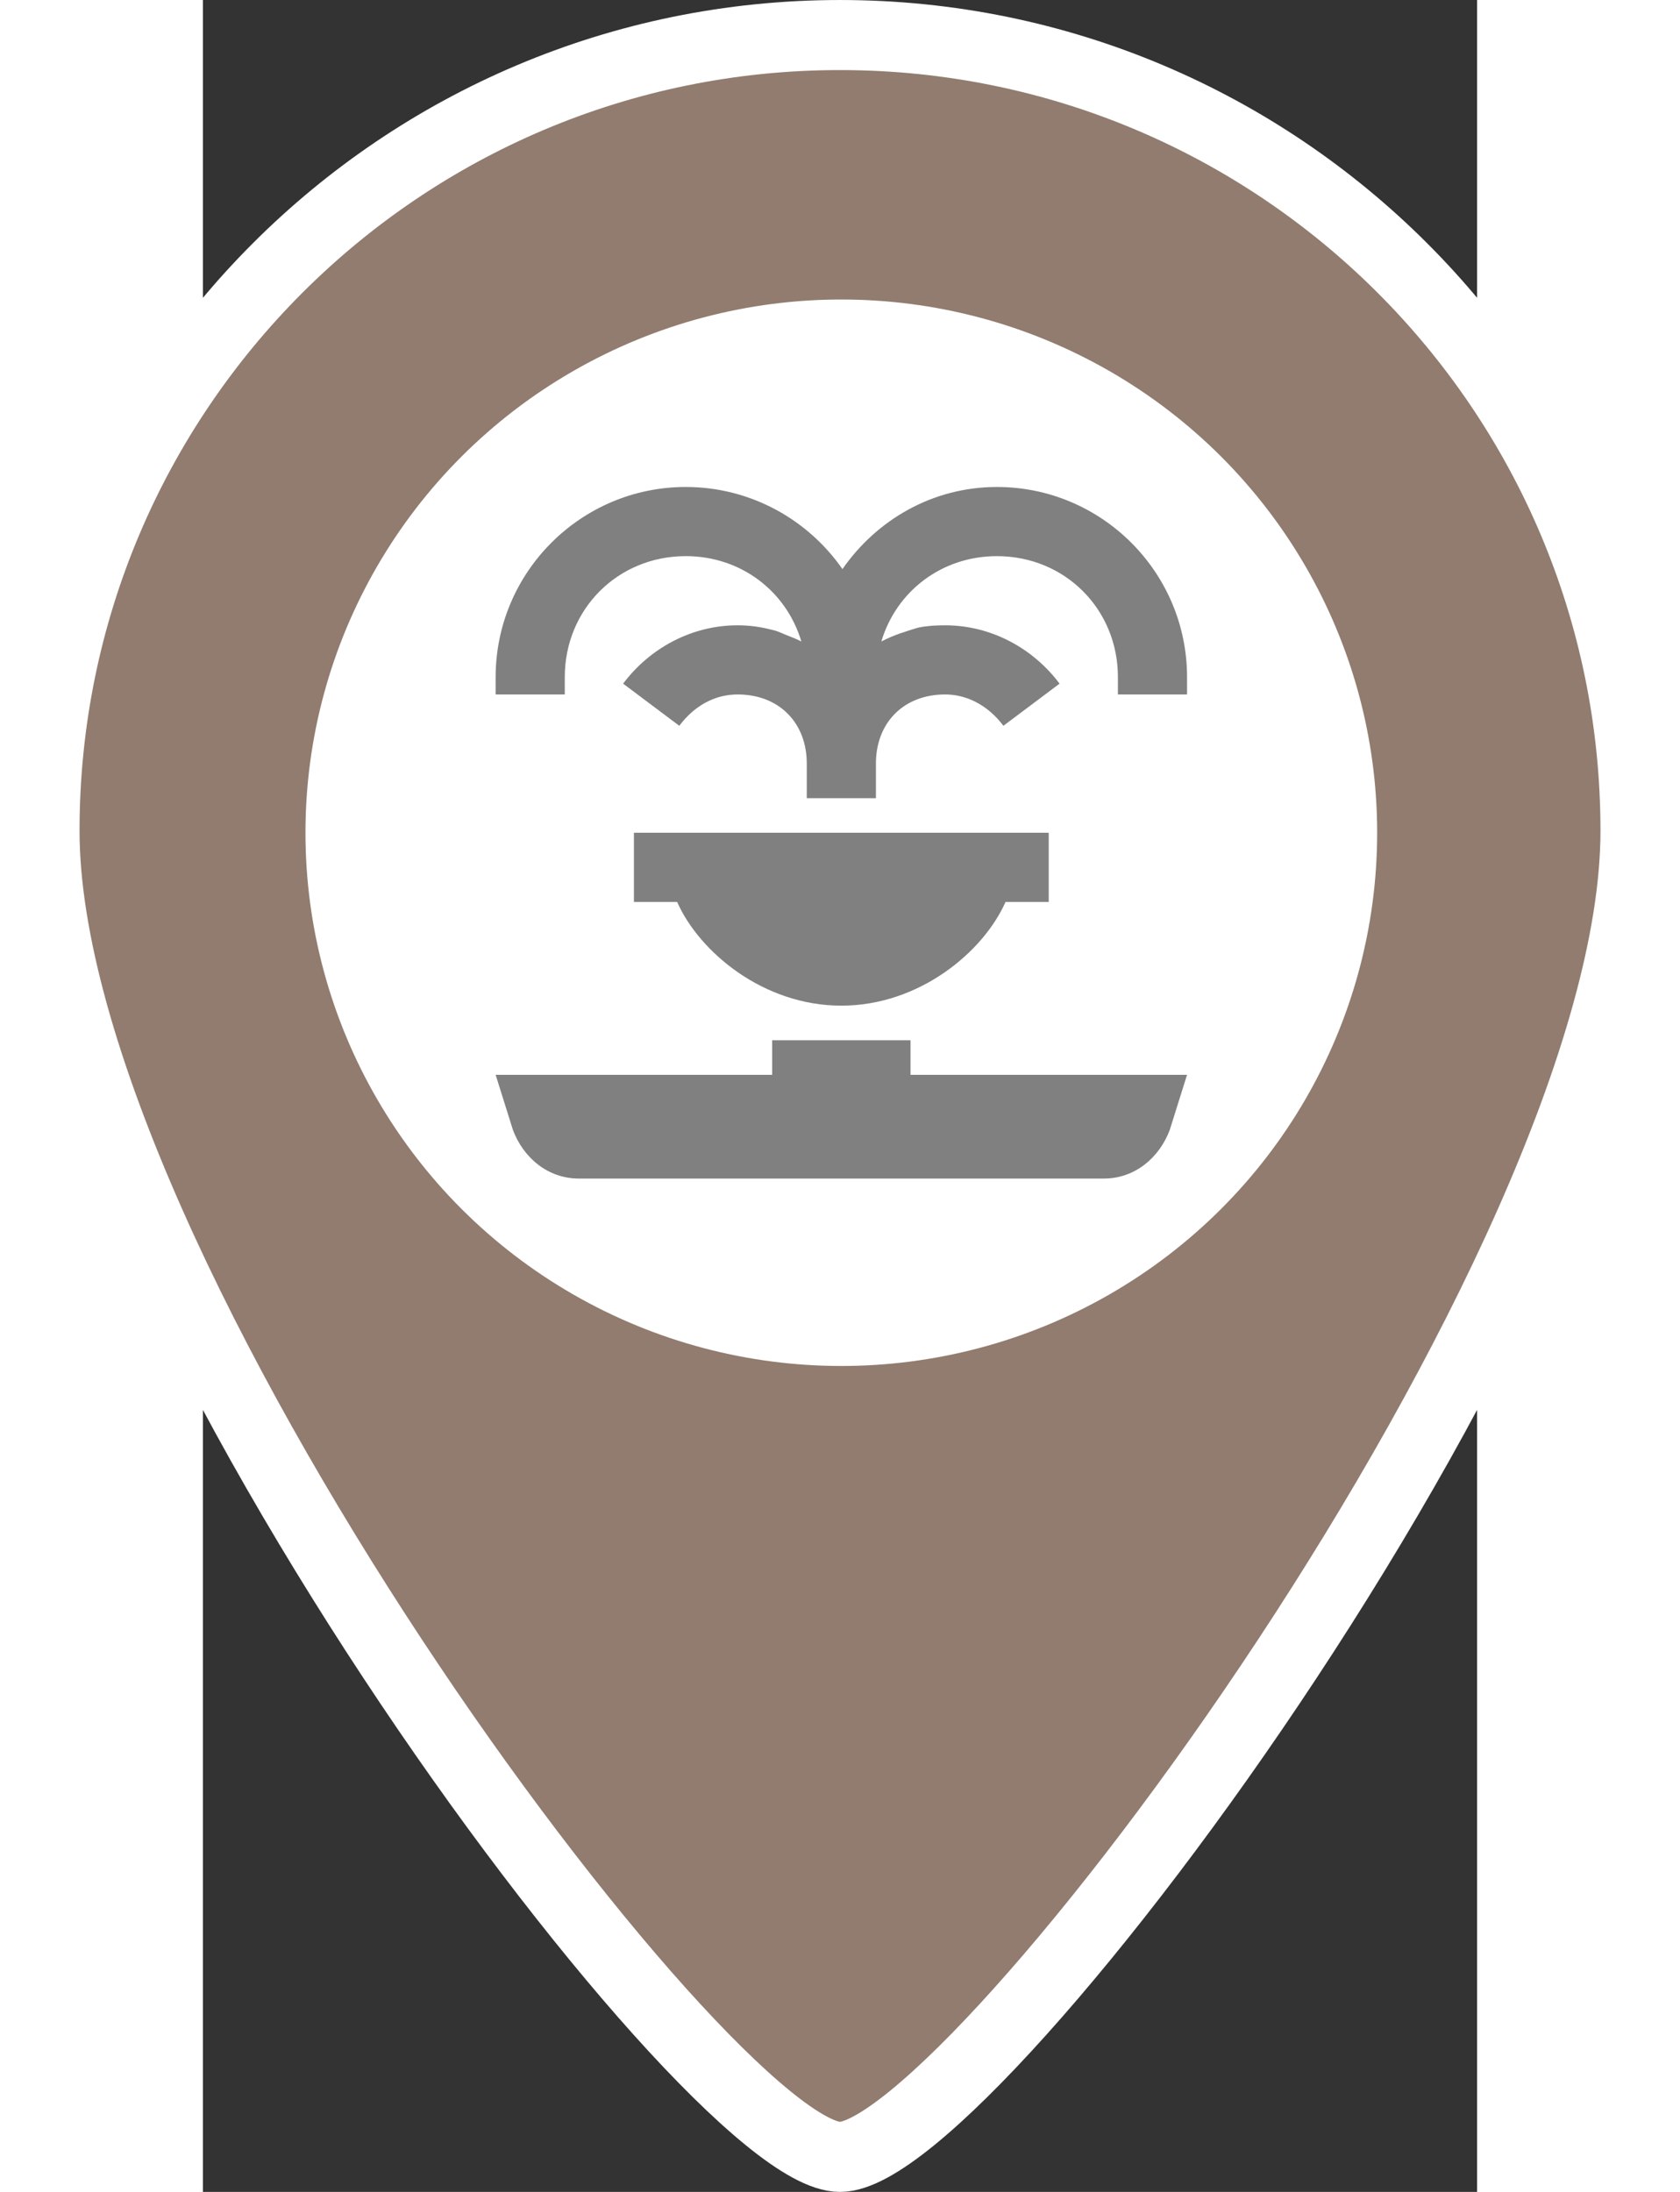 <svg xmlns="http://www.w3.org/2000/svg" width="46" height="60" version="1.1" viewBox="0 0 291.44 501.24">
 <rect x="0" y="0" width="291.44" height="501.24" fill="#333333" stroke="none"/>
 <g transform="translate(-96.888 8.012)" stroke="#fff" stroke-width="16.02" fill="#917c6f">
  <path d="m242.61 0c-100.48 0-181.96 81.473-181.96 181.96s151.63 303.26 181.96 303.26c30.326 0 181.96-202.78 181.96-303.26s-81.473-181.96-181.96-181.96z" stroke="#fff" stroke-width="16.02" fill="#917c6f"/>
 </g>
 <ellipse cx="146.02" cy="190.43" rx="122.57" ry="121.94" fill="#fff" stroke-width="1.87"/>
 <path d="m110.44 111.36c-23.985 0-43.49 19.505-43.49 43.49v3.954h15.815v-3.954c0-15.551 12.124-27.676 27.676-27.676 12.691 0 23.04 8.099 26.441 19.522-1.103-0.574-2.282-1.036-3.459-1.482-0.84-0.329-1.599-0.728-2.471-0.988-0.328-0.095-0.656-0.162-0.988-0.247-2.441-0.642-5.027-0.988-7.66-0.988-10.543 0-20.12 5.247-26.193 13.344l12.849 9.637c3.416-4.554 8.072-7.166 13.344-7.166 9.411 0 15.815 6.404 15.815 15.815v7.907h15.815v-7.907c0-9.411 6.403-15.815 15.815-15.815 3.954 0 7.628 1.545 10.626 4.201 0.999 0.885 1.864 1.827 2.718 2.965l12.849-9.637c-6.073-8.097-15.65-13.344-26.193-13.344-2.008 0-4.029 0.11-5.93 0.494-0.602 0.112-1.14 0.349-1.73 0.494-0.519 0.137-0.974 0.333-1.482 0.494-1.53 0.46-3.024 1.056-4.448 1.73-0.326 0.157-0.668 0.328-0.988 0.494 3.4-11.422 13.749-19.522 26.441-19.522 15.551 0 27.676 12.124 27.676 27.676v3.954h15.815v-3.954c0-23.985-19.505-43.49-43.49-43.49-14.73 0-27.506 7.522-35.336 18.78-7.859-11.321-21.032-18.78-35.83-18.78zm-11.861 79.074v15.815h9.884c5.045 11.416 19.7 23.722 37.56 23.722s32.515-12.306 37.56-23.722h9.884v-15.815zm31.629 47.444v7.907h-63.259l3.954 12.603c2.372 6.326 7.956 11.119 15.073 11.119h120.1c7.117 0 12.701-4.794 15.073-11.119l3.954-12.603h-63.259v-7.907h-31.629z" stroke-width="7.907" fill="#808080"/>
</svg>